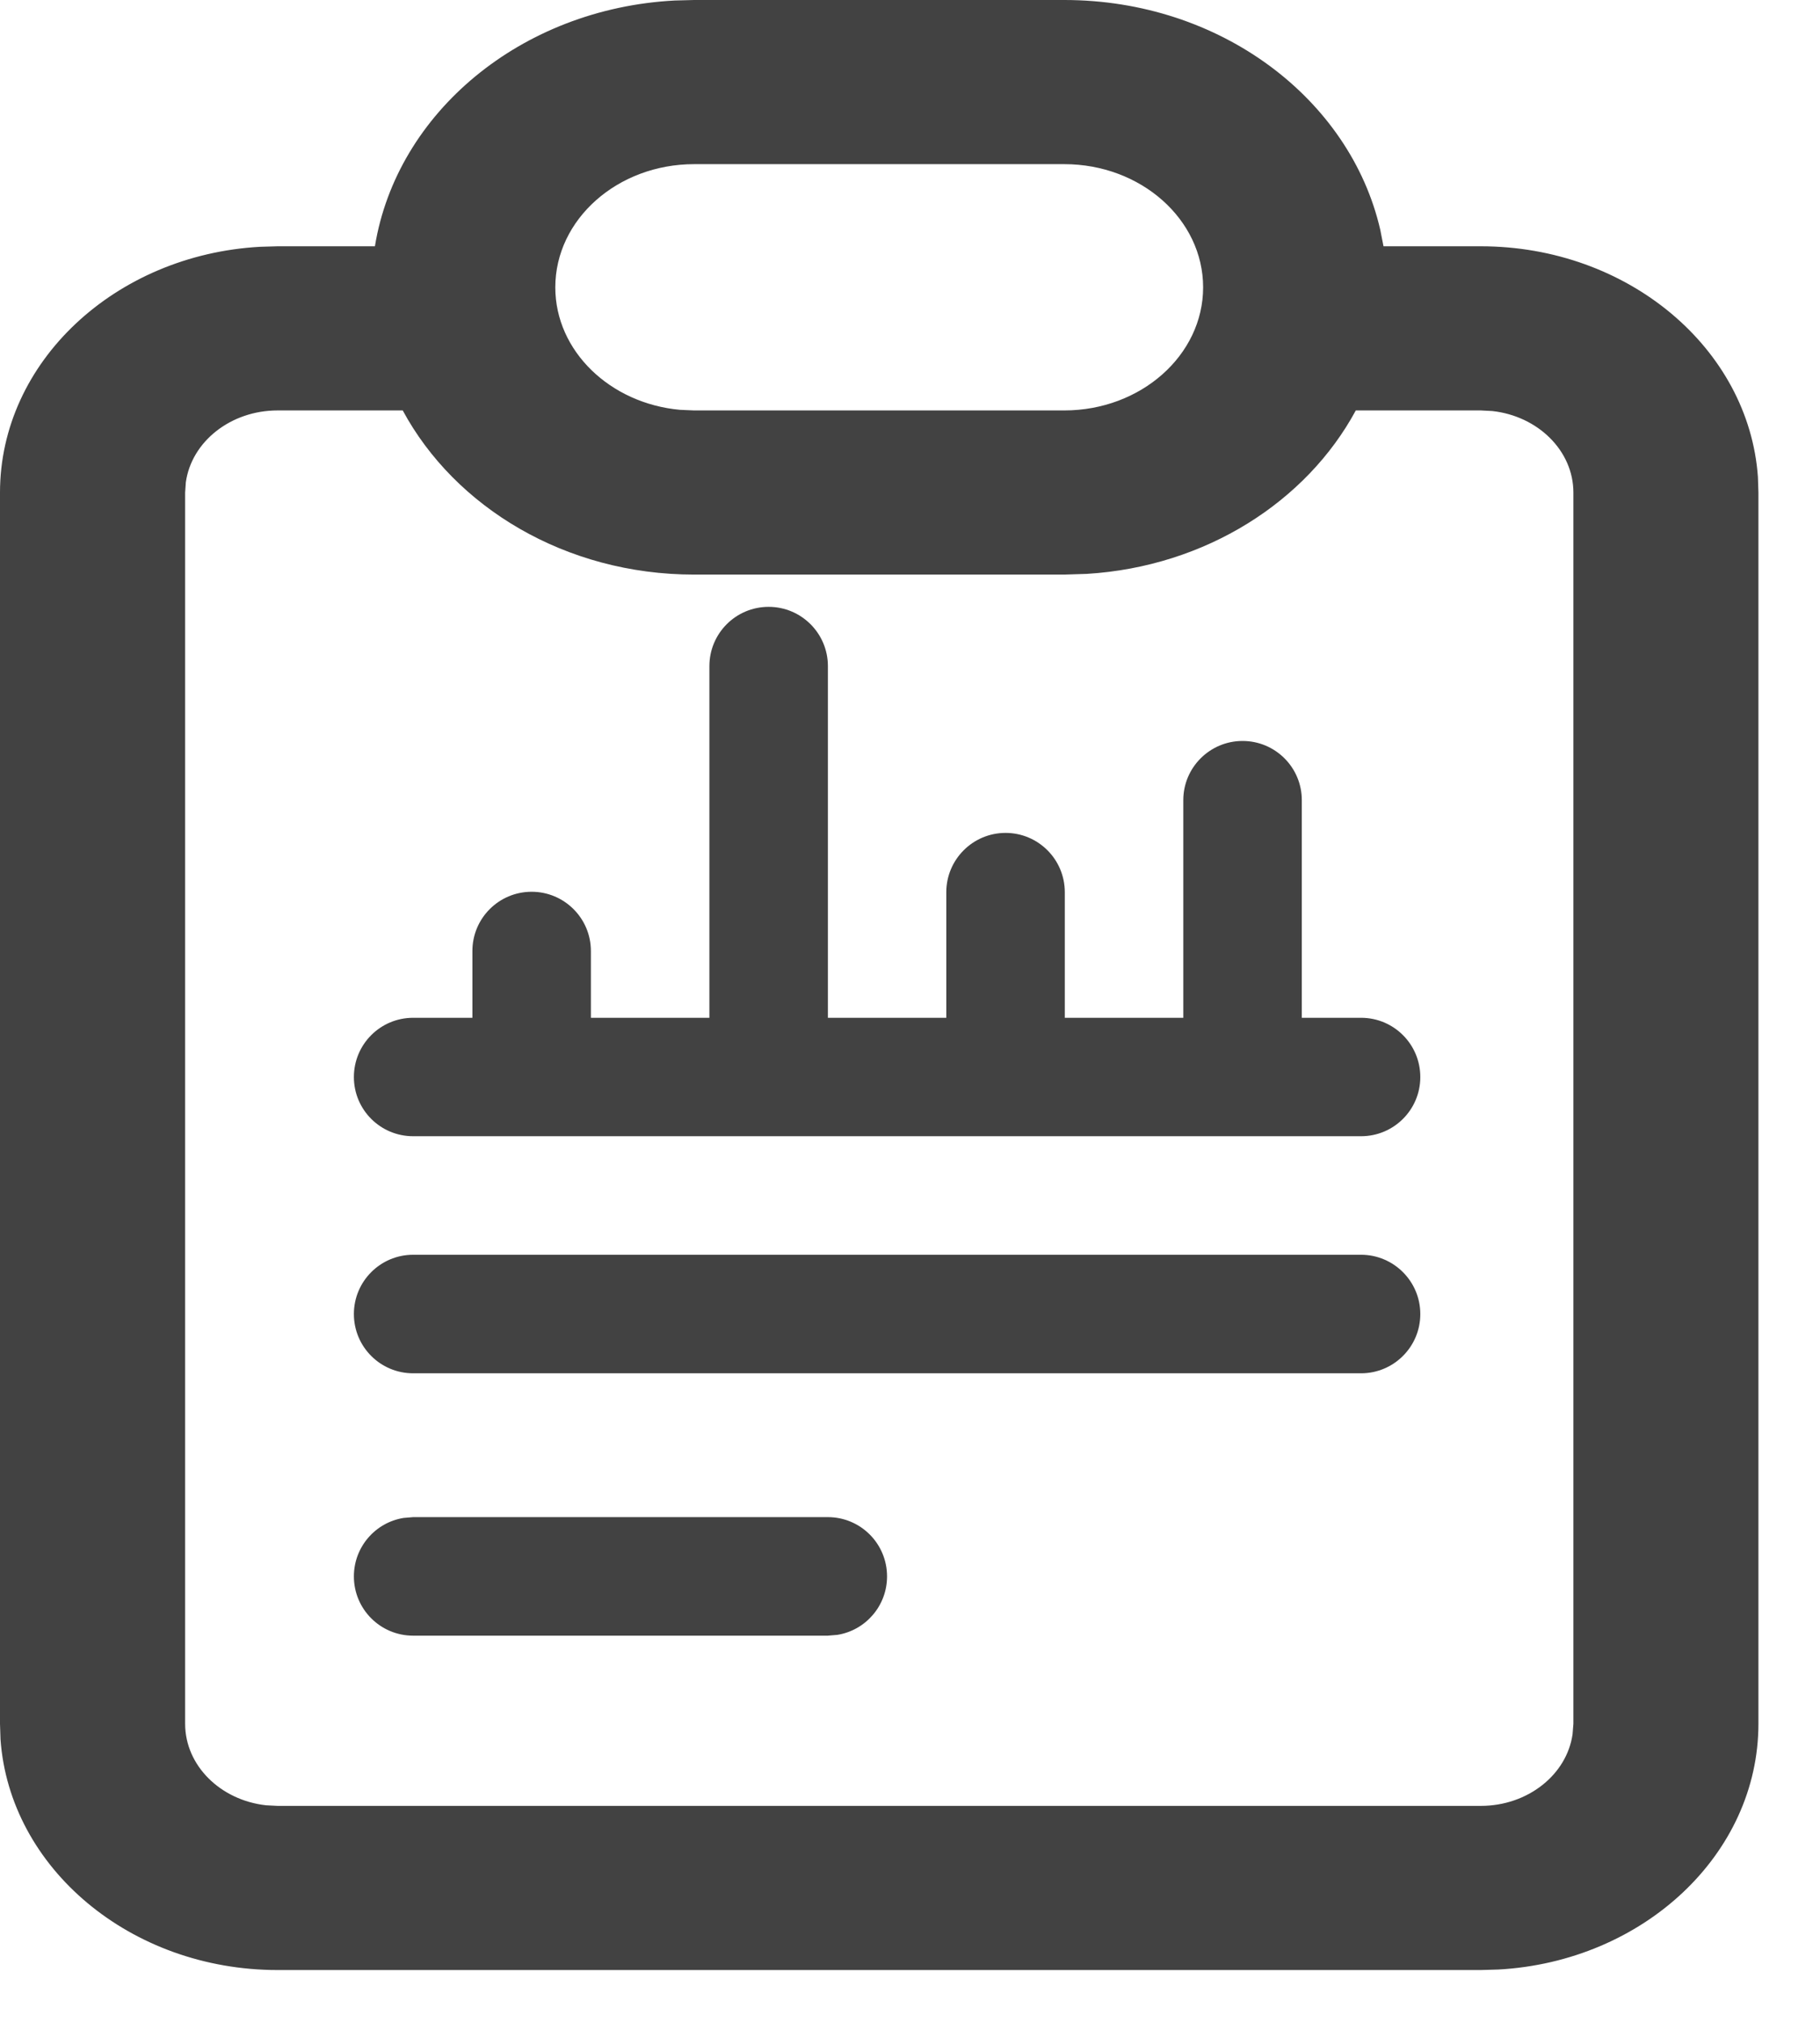 <?xml version="1.0" encoding="UTF-8"?>
<svg width="18px" height="20px" viewBox="0 0 18 20" version="1.1" xmlns="http://www.w3.org/2000/svg" xmlns:xlink="http://www.w3.org/1999/xlink">
    <title>863A49D9-BC42-4B76-941A-C4E9D6F6D343@0,5x</title>
    <g id="Learning-Role-Admin" stroke="none" stroke-width="1" fill="none" fill-rule="evenodd">
        <g id="Icon-Learning" transform="translate(-997, -130)" fill="#424242" fill-rule="nonzero">
            <g id="Group-13" transform="translate(997, 130)">
                <path d="M10.526,-9.49285095e-12 C12.071,-9.49285095e-12 13.353,0.978 13.651,2.272 L13.683,2.435 L14.645,2.435 C16.101,2.435 17.296,3.445 17.386,4.716 L17.391,4.87 L17.391,17.043 C17.391,18.334 16.252,19.394 14.819,19.473 L14.645,19.478 L2.746,19.478 C1.29,19.478 0.095,18.468 0.005,17.197 L-1.10489395e-12,17.043 L-1.10489395e-12,4.87 C-1.10489395e-12,3.579 1.139,2.519 2.573,2.44 L2.746,2.435 L3.708,2.435 C3.923,1.116 5.152,0.085 6.673,0.005 L6.865,-9.49285095e-12 L10.526,-9.49285095e-12 Z M3.983,4.058 L2.746,4.058 C2.28,4.058 1.894,4.368 1.838,4.768 L1.831,4.87 L1.831,17.043 C1.831,17.457 2.181,17.799 2.631,17.849 L2.746,17.855 L14.645,17.855 C15.111,17.855 15.497,17.545 15.553,17.145 L15.561,17.043 L15.561,4.87 C15.561,4.456 15.21,4.114 14.76,4.064 L14.645,4.058 L13.409,4.058 C12.923,4.958 11.926,5.602 10.749,5.674 L10.526,5.681 L6.865,5.681 C5.592,5.681 4.499,5.014 3.983,4.058 Z M8.187,15 C8.511,15 8.773,15.262 8.773,15.586 C8.773,15.877 8.561,16.119 8.282,16.164 L8.187,16.172 L4.086,16.172 C3.762,16.172 3.5,15.91 3.5,15.586 C3.5,15.295 3.712,15.053 3.991,15.008 L4.086,15 L8.187,15 Z M13.461,12.406 C13.784,12.406 14.047,12.669 14.047,12.992 C14.047,13.316 13.784,13.578 13.461,13.578 L13.461,13.578 L4.086,13.578 C3.762,13.578 3.5,13.316 3.5,12.992 C3.5,12.669 3.762,12.406 4.086,12.406 L4.086,12.406 Z M7.602,6 C7.925,6 8.188,6.262 8.188,6.586 L8.188,6.586 L8.188,10.063 L9.359,10.063 L9.359,8.821 C9.359,8.498 9.622,8.235 9.945,8.235 C10.269,8.235 10.531,8.498 10.531,8.821 L10.531,8.821 L10.531,10.063 L11.703,10.063 L11.703,7.911 C11.703,7.588 11.966,7.326 12.289,7.326 C12.613,7.326 12.875,7.588 12.875,7.911 L12.875,7.911 L12.875,10.063 L13.461,10.063 C13.785,10.063 14.047,10.325 14.047,10.649 C14.047,10.972 13.785,11.234 13.461,11.234 L13.461,11.234 L4.086,11.234 C3.762,11.234 3.5,10.972 3.5,10.649 C3.5,10.325 3.762,10.063 4.086,10.063 L4.086,10.063 L4.672,10.063 L4.672,9.403 C4.672,9.079 4.934,8.817 5.258,8.817 C5.581,8.817 5.844,9.079 5.844,9.403 L5.844,9.403 L5.844,10.063 L7.016,10.063 L7.016,6.586 C7.016,6.262 7.278,6 7.602,6 Z M10.526,1.623 L6.865,1.623 C6.108,1.623 5.492,2.169 5.492,2.841 C5.492,3.47 6.033,3.989 6.725,4.052 L6.865,4.058 L10.526,4.058 C11.283,4.058 11.899,3.512 11.899,2.841 C11.899,2.169 11.283,1.623 10.526,1.623 Z" id="Combined-Shape"></path>
            </g>
        </g>
    </g>
</svg>